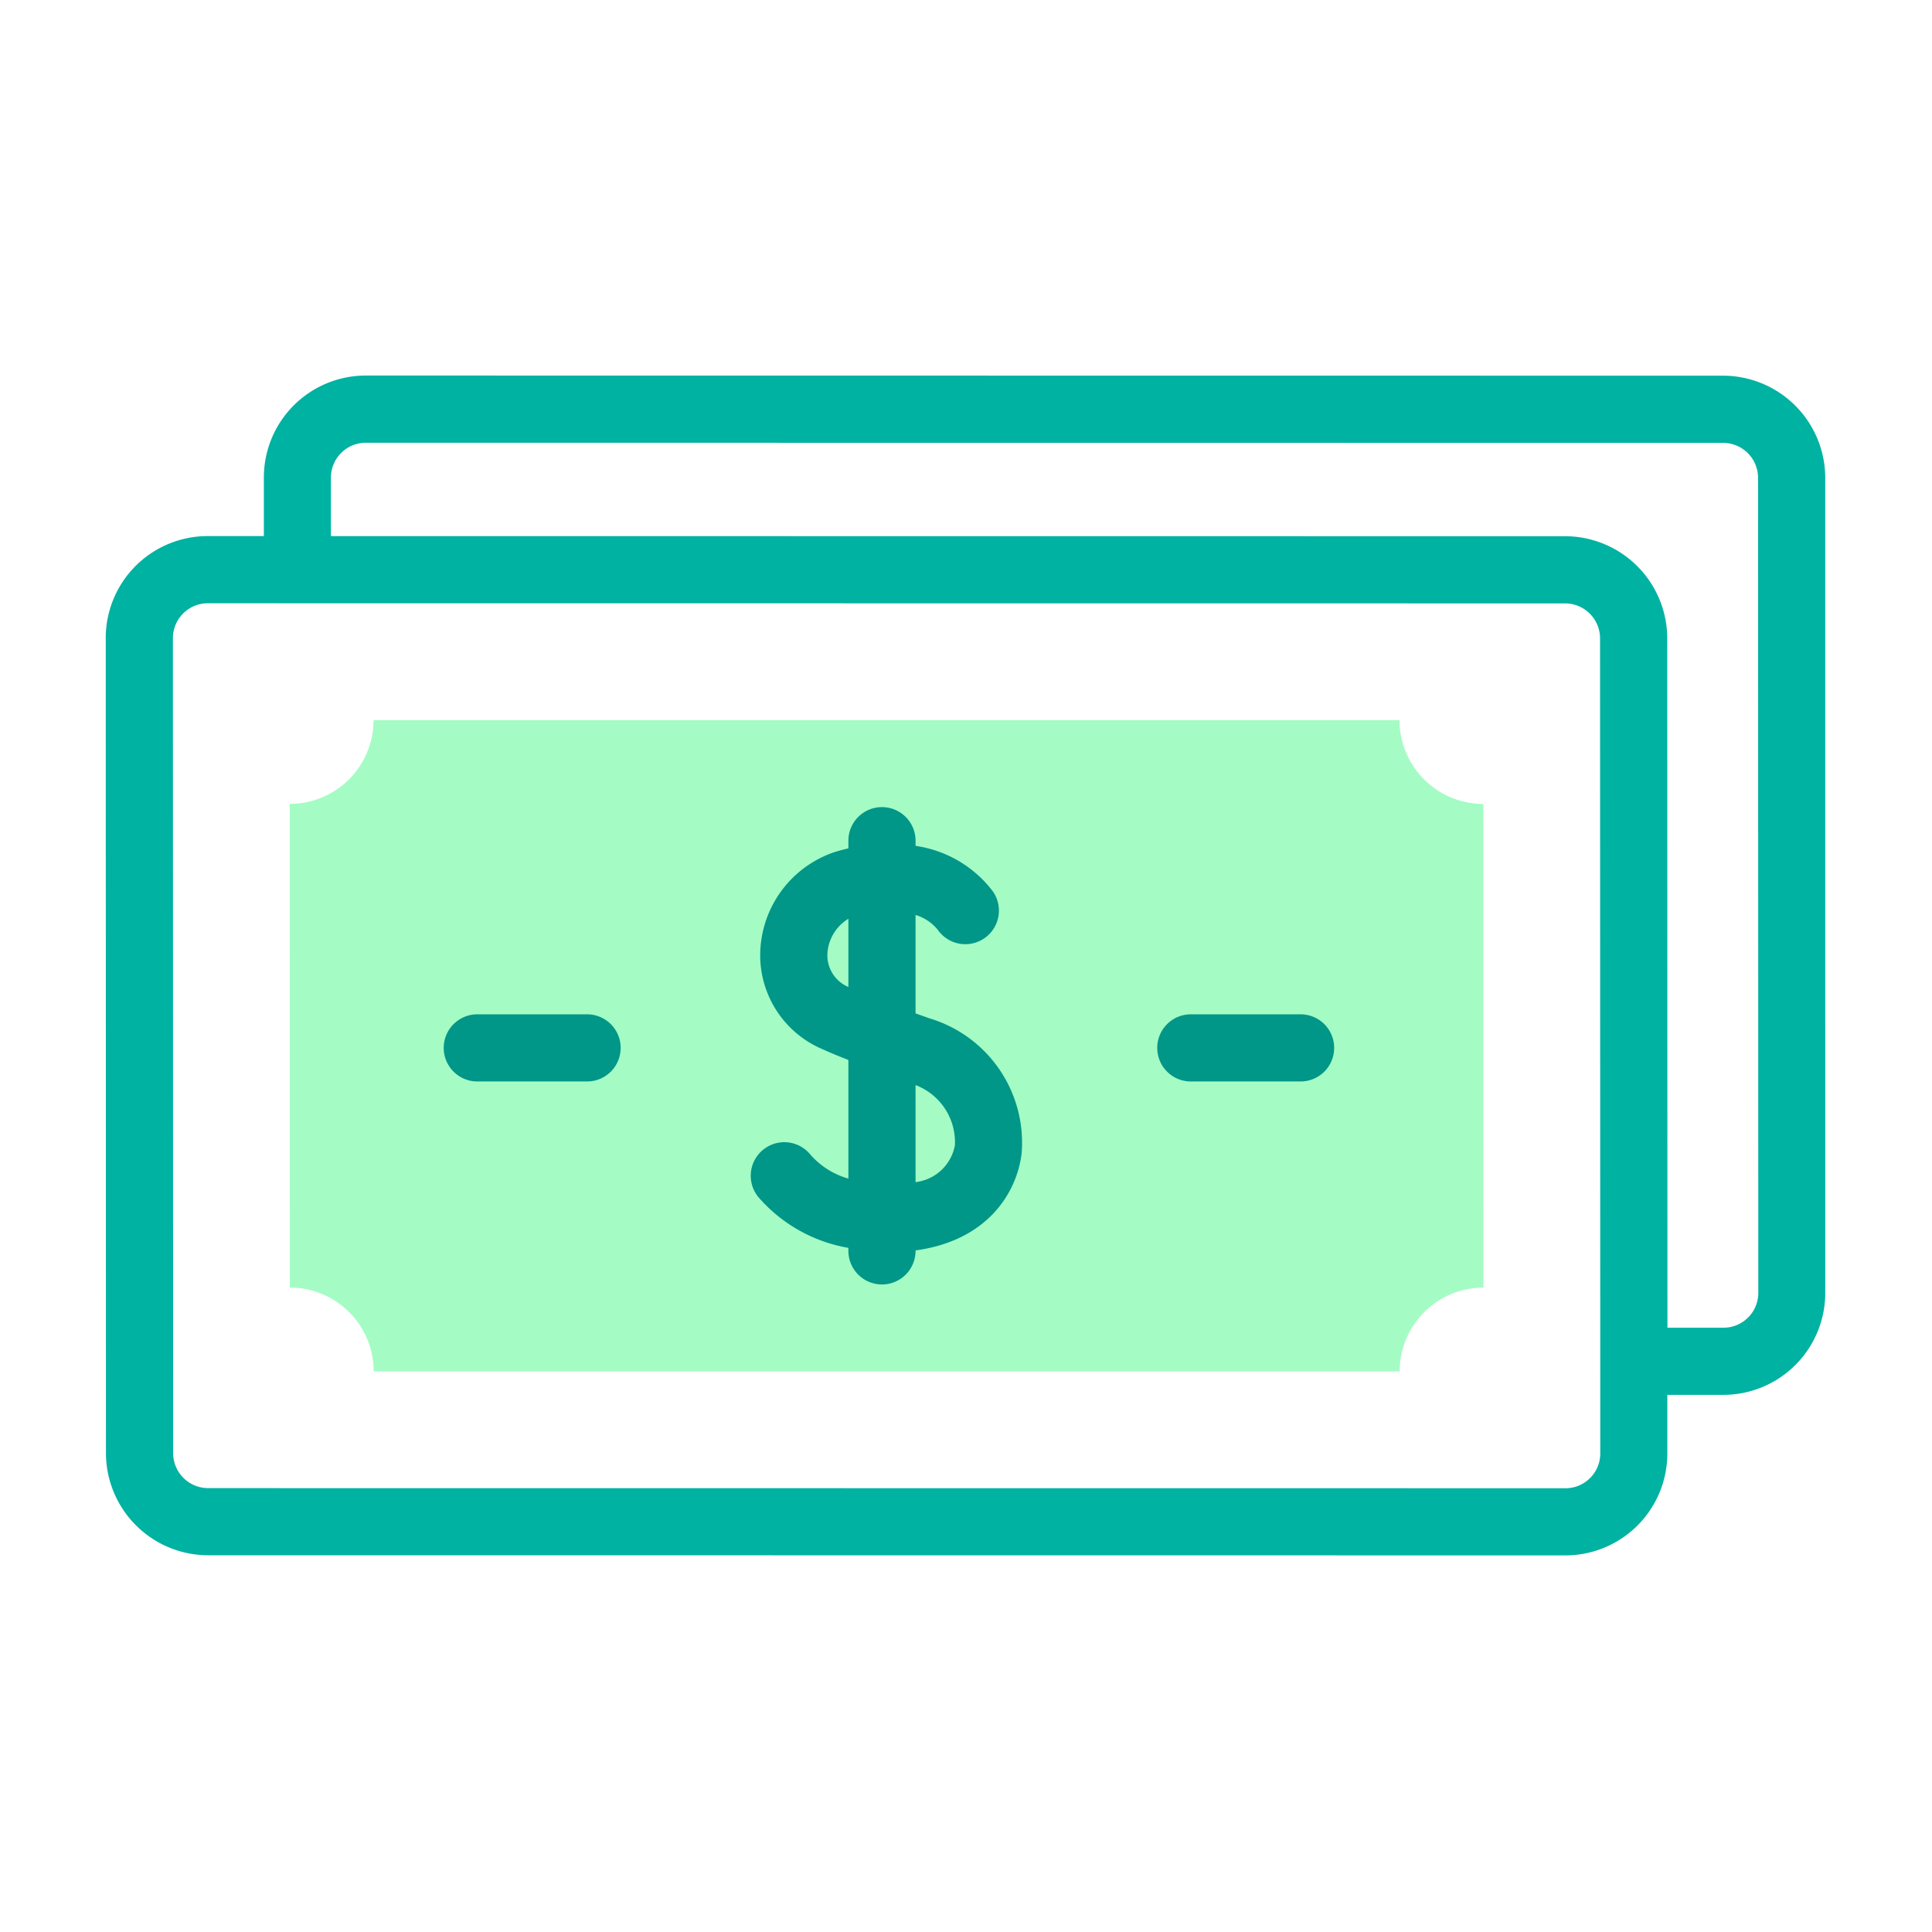 <svg xmlns="http://www.w3.org/2000/svg" width="108" height="108" viewBox="0 0 108 108">
  <g id="组_17128" data-name="组 17128" transform="translate(-7910 7717.921)">
    <rect id="矩形_3590" data-name="矩形 3590" width="108" height="108" transform="translate(7910 -7717.921)" fill="rgba(255,255,255,0)"/>
    <g id="money" transform="translate(7915.911 -7696.927)">
      <path id="路径_33017" data-name="路径 33017" d="M96.121,86.079a5.718,5.718,0,0,0-5.709-5.709l-75.873-.008h0a5.7,5.7,0,0,0-5.7,5.707v3.267H5.7A5.7,5.7,0,0,0,0,95.044L.012,140.6a5.718,5.718,0,0,0,5.709,5.709l75.873.007h0a5.7,5.7,0,0,0,5.7-5.707v-3.267h3.128a5.7,5.7,0,0,0,5.7-5.707ZM82.975,141.992a1.936,1.936,0,0,1-1.379.571h0l-75.873-.007A1.958,1.958,0,0,1,3.768,140.6L3.755,95.042a1.949,1.949,0,0,1,1.95-1.95h0l75.873.007a1.958,1.958,0,0,1,1.955,1.955l.012,45.558A1.937,1.937,0,0,1,82.975,141.992Zm8.832-8.974a1.937,1.937,0,0,1-1.379.571H87.3l-.011-38.536a5.718,5.718,0,0,0-5.709-5.709l-68.992-.007V86.069a1.949,1.949,0,0,1,1.95-1.95h0l75.873.007a1.958,1.958,0,0,1,1.955,1.955l.013,45.558a1.938,1.938,0,0,1-.571,1.38Z" transform="translate(0 -80.363)" fill="#00b2a2"/>
      <path id="路径_33018" data-name="路径 33018" d="M116.837,219.356a4.678,4.678,0,0,1,4.681-4.681l-.005-27.039a4.687,4.687,0,0,1-4.685-4.685H59.474a4.678,4.678,0,0,1-4.681,4.681l.005,27.039a4.687,4.687,0,0,1,4.685,4.685Z" transform="translate(-44.505 -163.689)" fill="#a4fcc4"/>
      <path id="路径_33026" data-name="路径 33026" d="M-7964.117,7551.733v-.168a8.575,8.575,0,0,1-5.043-2.851,1.878,1.878,0,0,1,.284-2.64,1.878,1.878,0,0,1,2.64.284,4.418,4.418,0,0,0,2.119,1.335v-6.631c-.627-.246-1.121-.452-1.44-.6a5.7,5.7,0,0,1-3.474-5.674,6.1,6.1,0,0,1,4.163-5.354c.254-.077.5-.143.751-.2v-.43a1.877,1.877,0,0,1,1.877-1.877,1.877,1.877,0,0,1,1.878,1.877v.29a6.6,6.6,0,0,1,4.319,2.54,1.877,1.877,0,0,1-.458,2.615,1.878,1.878,0,0,1-2.616-.458,2.506,2.506,0,0,0-1.245-.834v5.5l.783.279a7.258,7.258,0,0,1,5.145,7.565c-.292,2.3-2.007,4.876-5.928,5.406v.027a1.878,1.878,0,0,1-1.878,1.877A1.878,1.878,0,0,1-7964.117,7551.733Zm3.755-3.842a2.535,2.535,0,0,0,2.2-2.064,3.414,3.414,0,0,0-2.2-3.361Zm-4.924-12.827a1.92,1.92,0,0,0,1.169,1.919v-3.814A2.438,2.438,0,0,0-7965.286,7535.064Zm20.311,7.2a1.878,1.878,0,0,1-1.877-1.877,1.877,1.877,0,0,1,1.877-1.877h6.136a1.878,1.878,0,0,1,1.878,1.877,1.878,1.878,0,0,1-1.878,1.877Zm-39.885,0a1.878,1.878,0,0,1-1.878-1.877,1.878,1.878,0,0,1,1.878-1.877h6.136a1.877,1.877,0,0,1,1.877,1.877,1.878,1.878,0,0,1-1.877,1.877Z" transform="translate(8005.631 -7502.803)" fill="#009688"/>
    </g>
  </g>
</svg>
